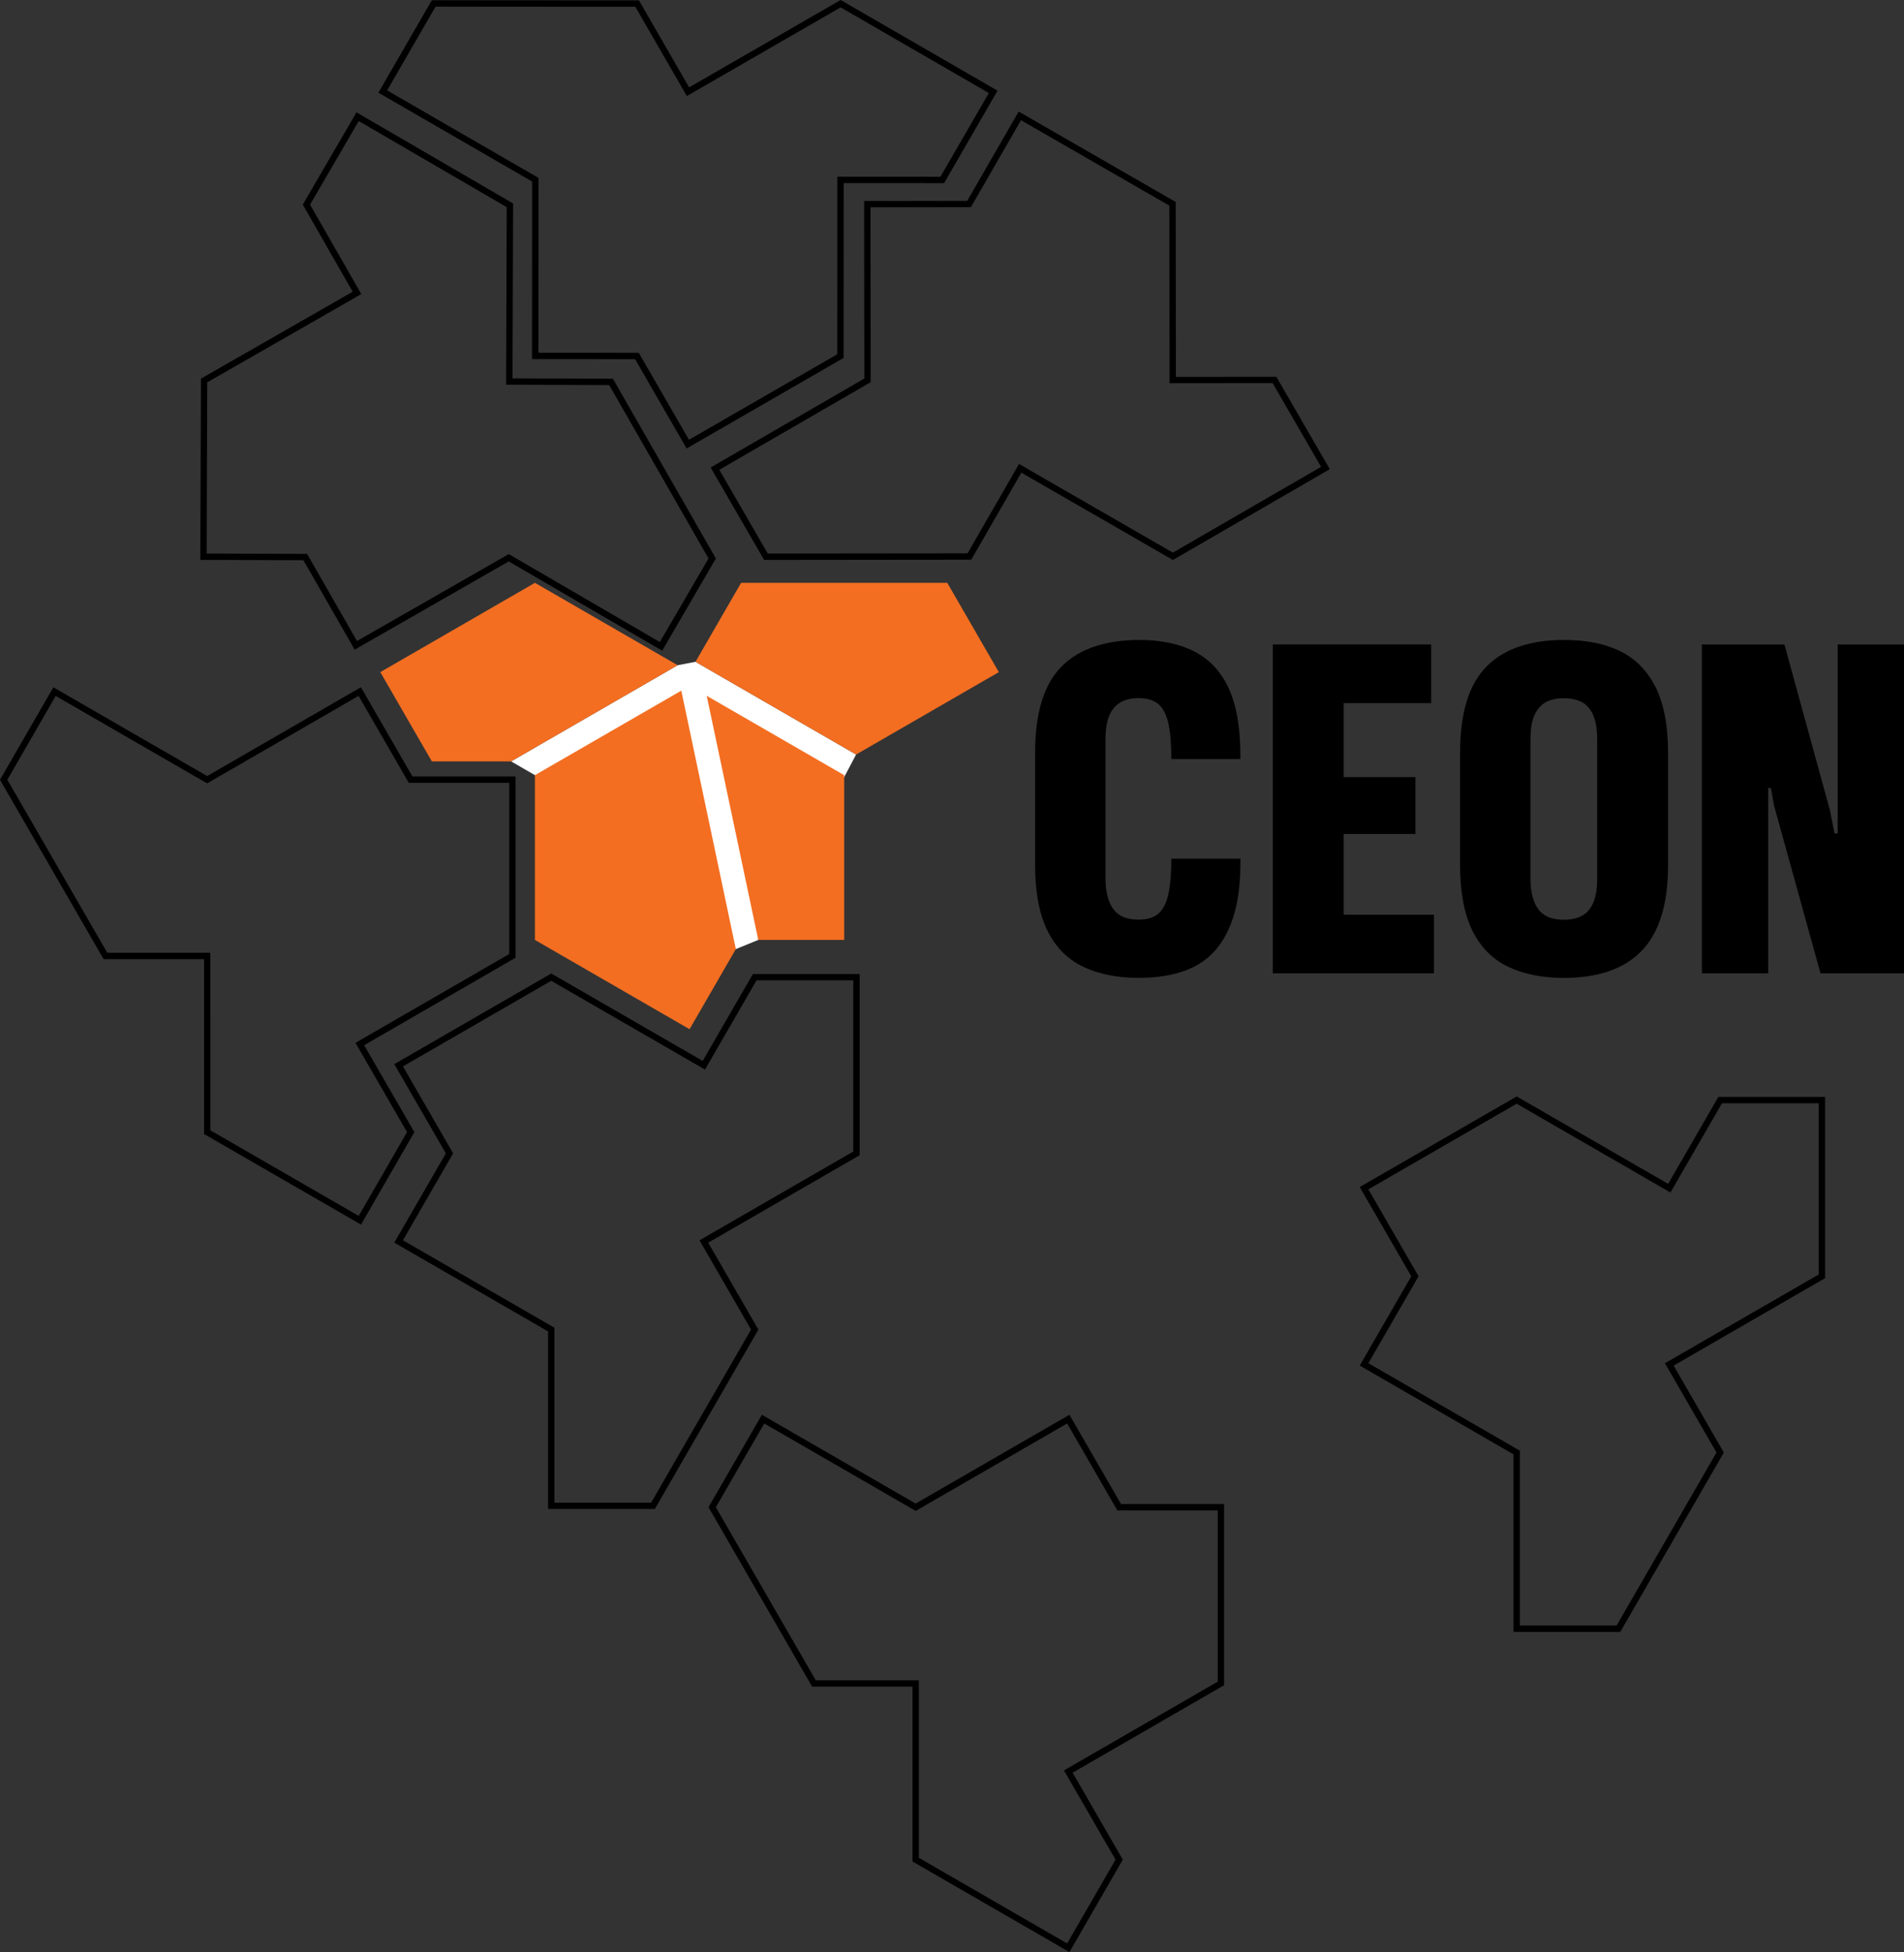 <?xml version="1.0" encoding="UTF-8"?>
<svg id="Camada_2" data-name="Camada 2" xmlns="http://www.w3.org/2000/svg" viewBox="0 0 599.4 614.54">
  <rect x="0" y="0" width="599.4" height="614.54" fill="#333333" stroke="none"/>
  <defs>
    <style>
      .cls-1 {
        fill: #fff;
      }

      .cls-2 {
        fill: #f36e21;
      }
    </style>
  </defs>
  <g id="Camada_2-2" data-name="Camada 2">
    <g>
      <g>
        <path d="m358.66,307.85c-6.91,0-12.83-1.18-17.75-3.55-4.92-2.37-8.66-6.18-11.22-11.43-2.56-5.25-3.83-12.14-3.83-20.67v-35.08c0-6.44.71-11.93,2.13-16.48,1.42-4.54,3.55-8.21,6.39-11.01,2.84-2.79,6.32-4.85,10.44-6.18,4.12-1.33,8.73-1.99,13.85-1.99,7.01,0,12.9,1.28,17.68,3.83,4.78,2.56,8.36,6.56,10.72,12,2.37,5.45,3.5,12.67,3.41,21.66h-21.73c0-4.64-.31-8.36-.92-11.15-.62-2.79-1.66-4.83-3.12-6.11-1.47-1.28-3.58-1.92-6.32-1.92-2.27,0-4.17.45-5.68,1.35-1.52.9-2.68,2.27-3.48,4.12-.81,1.85-1.21,4.38-1.21,7.6v43.6c0,2.46.26,4.54.78,6.25.52,1.71,1.23,3.05,2.13,4.05.9,1,1.96,1.71,3.2,2.13,1.23.43,2.65.64,4.26.64,2.75,0,4.85-.64,6.32-1.92,1.47-1.28,2.51-3.34,3.12-6.18.61-2.84.92-6.53.92-11.08h21.73c.09,6.82-.55,12.59-1.92,17.33-1.37,4.74-3.39,8.59-6.04,11.58-2.65,2.98-5.99,5.16-10.01,6.53-4.03,1.37-8.64,2.06-13.85,2.06Z"/>
        <path d="m400.7,306.43v-103.54h49.85v18.46h-27.55v23.29h22.58v17.9h-22.58v25.42h28.41v18.46h-50.71Z"/>
        <path d="m492.31,307.85c-6.82,0-12.69-1.18-17.61-3.55-4.92-2.37-8.66-6.18-11.22-11.43-2.56-5.25-3.83-12.14-3.83-20.67v-35.08c0-6.44.71-11.93,2.13-16.48,1.42-4.54,3.55-8.21,6.39-11.01,2.84-2.79,6.3-4.85,10.37-6.18,4.07-1.33,8.66-1.99,13.78-1.99,7.01,0,12.92,1.18,17.75,3.55,4.83,2.37,8.54,6.16,11.15,11.36,2.6,5.21,3.91,12.12,3.91,20.74v35.08c0,6.44-.73,11.93-2.2,16.48-1.47,4.54-3.62,8.22-6.46,11.01-2.84,2.79-6.27,4.85-10.3,6.18-4.03,1.33-8.64,1.99-13.85,1.99Zm0-18.32c2.27,0,4.17-.4,5.68-1.21,1.51-.8,2.7-2.15,3.55-4.05.85-1.89,1.28-4.5,1.28-7.81v-43.6c0-2.27-.21-4.24-.64-5.89-.43-1.66-1.09-3.03-1.99-4.12-.9-1.09-2.01-1.87-3.34-2.34-1.33-.47-2.84-.71-4.54-.71-2.37,0-4.31.45-5.82,1.35-1.52.9-2.68,2.27-3.48,4.12-.81,1.85-1.21,4.38-1.21,7.6v43.6c0,2.46.26,4.54.78,6.25.52,1.71,1.23,3.05,2.13,4.05.9,1,1.99,1.71,3.27,2.13s2.72.64,4.33.64Z"/>
        <path d="m535.77,306.43v-103.54h25.99l14.35,52.27,1.42,7.24h.99v-59.51h20.88v103.54h-26.28l-14.63-52.84-.99-5.54h-.85v58.38h-20.88Z"/>
      </g>
      <g id="t00012f">
        <path d="m510.08,513.74h-33.61v-55.9l-48.41-27.95,16.23-28.1-16.23-28.1,49.41-28.53,47.68,27.53,15.8-27.37h33.61v57.05l-47.68,27.53,15.8,27.37-32.61,56.48Zm-31.61-2h30.45l31.45-54.48-16.23-28.1,48.41-27.95v-53.9h-30.45l-16.23,28.1-48.41-27.95-46.68,26.95,15.8,27.37-15.8,27.37,47.68,27.53v55.05Z"/>
      </g>
      <g id="t00012f-2" data-name="t00012f">
        <path d="m216.15,141.18l-16.21-28.11-32.45-.02.03-55.9-48.39-27.98L135.94.08l65.21.04,15.79,27.38L264.64,0l49.39,28.55-16.82,29.1-31.61-.02-.03,55.05-49.42,28.5Zm-46.66-30.13l31.61.02,15.79,27.38,46.69-26.92.03-55.9,32.45.02,15.24-26.36-46.66-26.97-48.42,27.92-16.21-28.11-62.9-.03-15.24,26.36,47.66,27.55-.03,55.05Z"/>
      </g>
      <g id="t00012f-3" data-name="t00012f">
        <path d="m369.24,176.28l-47.71-27.48-15.77,27.39-65.21.07-16.83-29.09,48.38-28-.06-55.9,32.45-.03,16.2-28.12,49.44,28.47.06,55.05,31.61-.03,16.83,29.09-49.38,28.58Zm-142.79-28.38l15.25,26.36,62.9-.07,16.2-28.12,48.44,27.9,46.65-27-15.25-26.36-32.45.03-.06-55.9-46.71-26.9-15.77,27.39-31.61.03.06,55.05-47.65,27.58Z"/>
      </g>
      <g id="t00012f-4" data-name="t00012f">
        <path d="m113.66,385.51l-49.42-28.51v-55.05s-31.62,0-31.62,0L0,245.48l16.8-29.11,48.42,27.94,48.4-27.96,16.23,28.1h32.45s.01,57.05.01,57.05l-47.67,27.54,15.81,27.37-16.8,29.11Zm-47.42-29.67l46.68,26.94,15.22-26.38-16.23-28.1,48.4-27.96v-53.9s-31.62,0-31.62,0l-15.81-27.37-47.67,27.54-47.68-27.52-15.22,26.38,31.46,54.47h32.45s.01,55.89.01,55.89Z"/>
      </g>
      <g id="t00012f-5" data-name="t00012f">
        <path d="m208.46,204.85l-48.31-28.11-48.5,27.78-16.13-28.16-32.45-.11.19-57.05,47.77-27.36-15.71-27.43,16.9-29.05,49.31,28.7-.19,55.05,31.61.11,32.41,56.59-16.9,29.05Zm-48.31-30.42l47.58,27.69,15.32-26.32-31.27-54.58-32.45-.11.19-55.9-46.59-27.11-15.32,26.32,16.13,28.16-48.5,27.78-.18,53.9,31.61.11,15.71,27.43,47.77-27.36Z"/>
      </g>
      <g id="t00005f">
        <path d="m206.15,475.04h-33.61v-55.9l-48.41-27.95,16.23-28.1-16.23-28.1,49.41-28.53,47.68,27.53,15.8-27.37h33.61v57.05l-47.68,27.53,15.8,27.37-32.61,56.48Zm-31.61-2h30.45l31.45-54.48-16.23-28.1,48.41-27.95v-53.9h-30.45l-16.23,28.1-48.41-27.95-46.68,26.95,15.8,27.37-15.8,27.37,47.68,27.53v55.05Z"/>
      </g>
      <g id="t00005f-2" data-name="t00005f">
        <path d="m336.68,614.54l-49.41-28.53v-55.05h-31.61l-32.61-56.48,16.8-29.1,48.41,27.95,48.41-27.95,16.23,28.1h32.45v57.05l-47.68,27.53,15.8,27.37-16.8,29.1Zm-47.41-29.68l46.68,26.95,15.23-26.37-16.23-28.1,48.41-27.95v-53.9h-31.61l-15.8-27.37-47.68,27.53-47.68-27.53-15.23,26.37,31.45,54.48h32.45v55.9Z"/>
      </g>
      <polygon class="cls-1" points="218.95 208.34 213.33 209.42 160.9 239.69 168.4 244.02 231.65 298.78 238.71 295.9 269.51 237.53 218.95 208.34"/>
      <g>
        <polygon class="cls-2" points="213.33 209.42 160.9 239.69 135.95 239.69 119.72 211.59 168.4 183.48 213.33 209.42"/>
        <polygon class="cls-2" points="214.48 217.42 231.65 298.78 217.08 324 168.4 295.9 168.4 244.02 214.48 217.42"/>
        <polygon class="cls-2" points="222.48 219.04 265.76 244.03 265.76 295.9 238.71 295.9 222.48 219.04"/>
        <polygon class="cls-2" points="314.44 211.59 269.51 237.53 218.95 208.34 233.31 183.48 298.21 183.48 314.44 211.59"/>
      </g>
    </g>
  </g>
</svg>